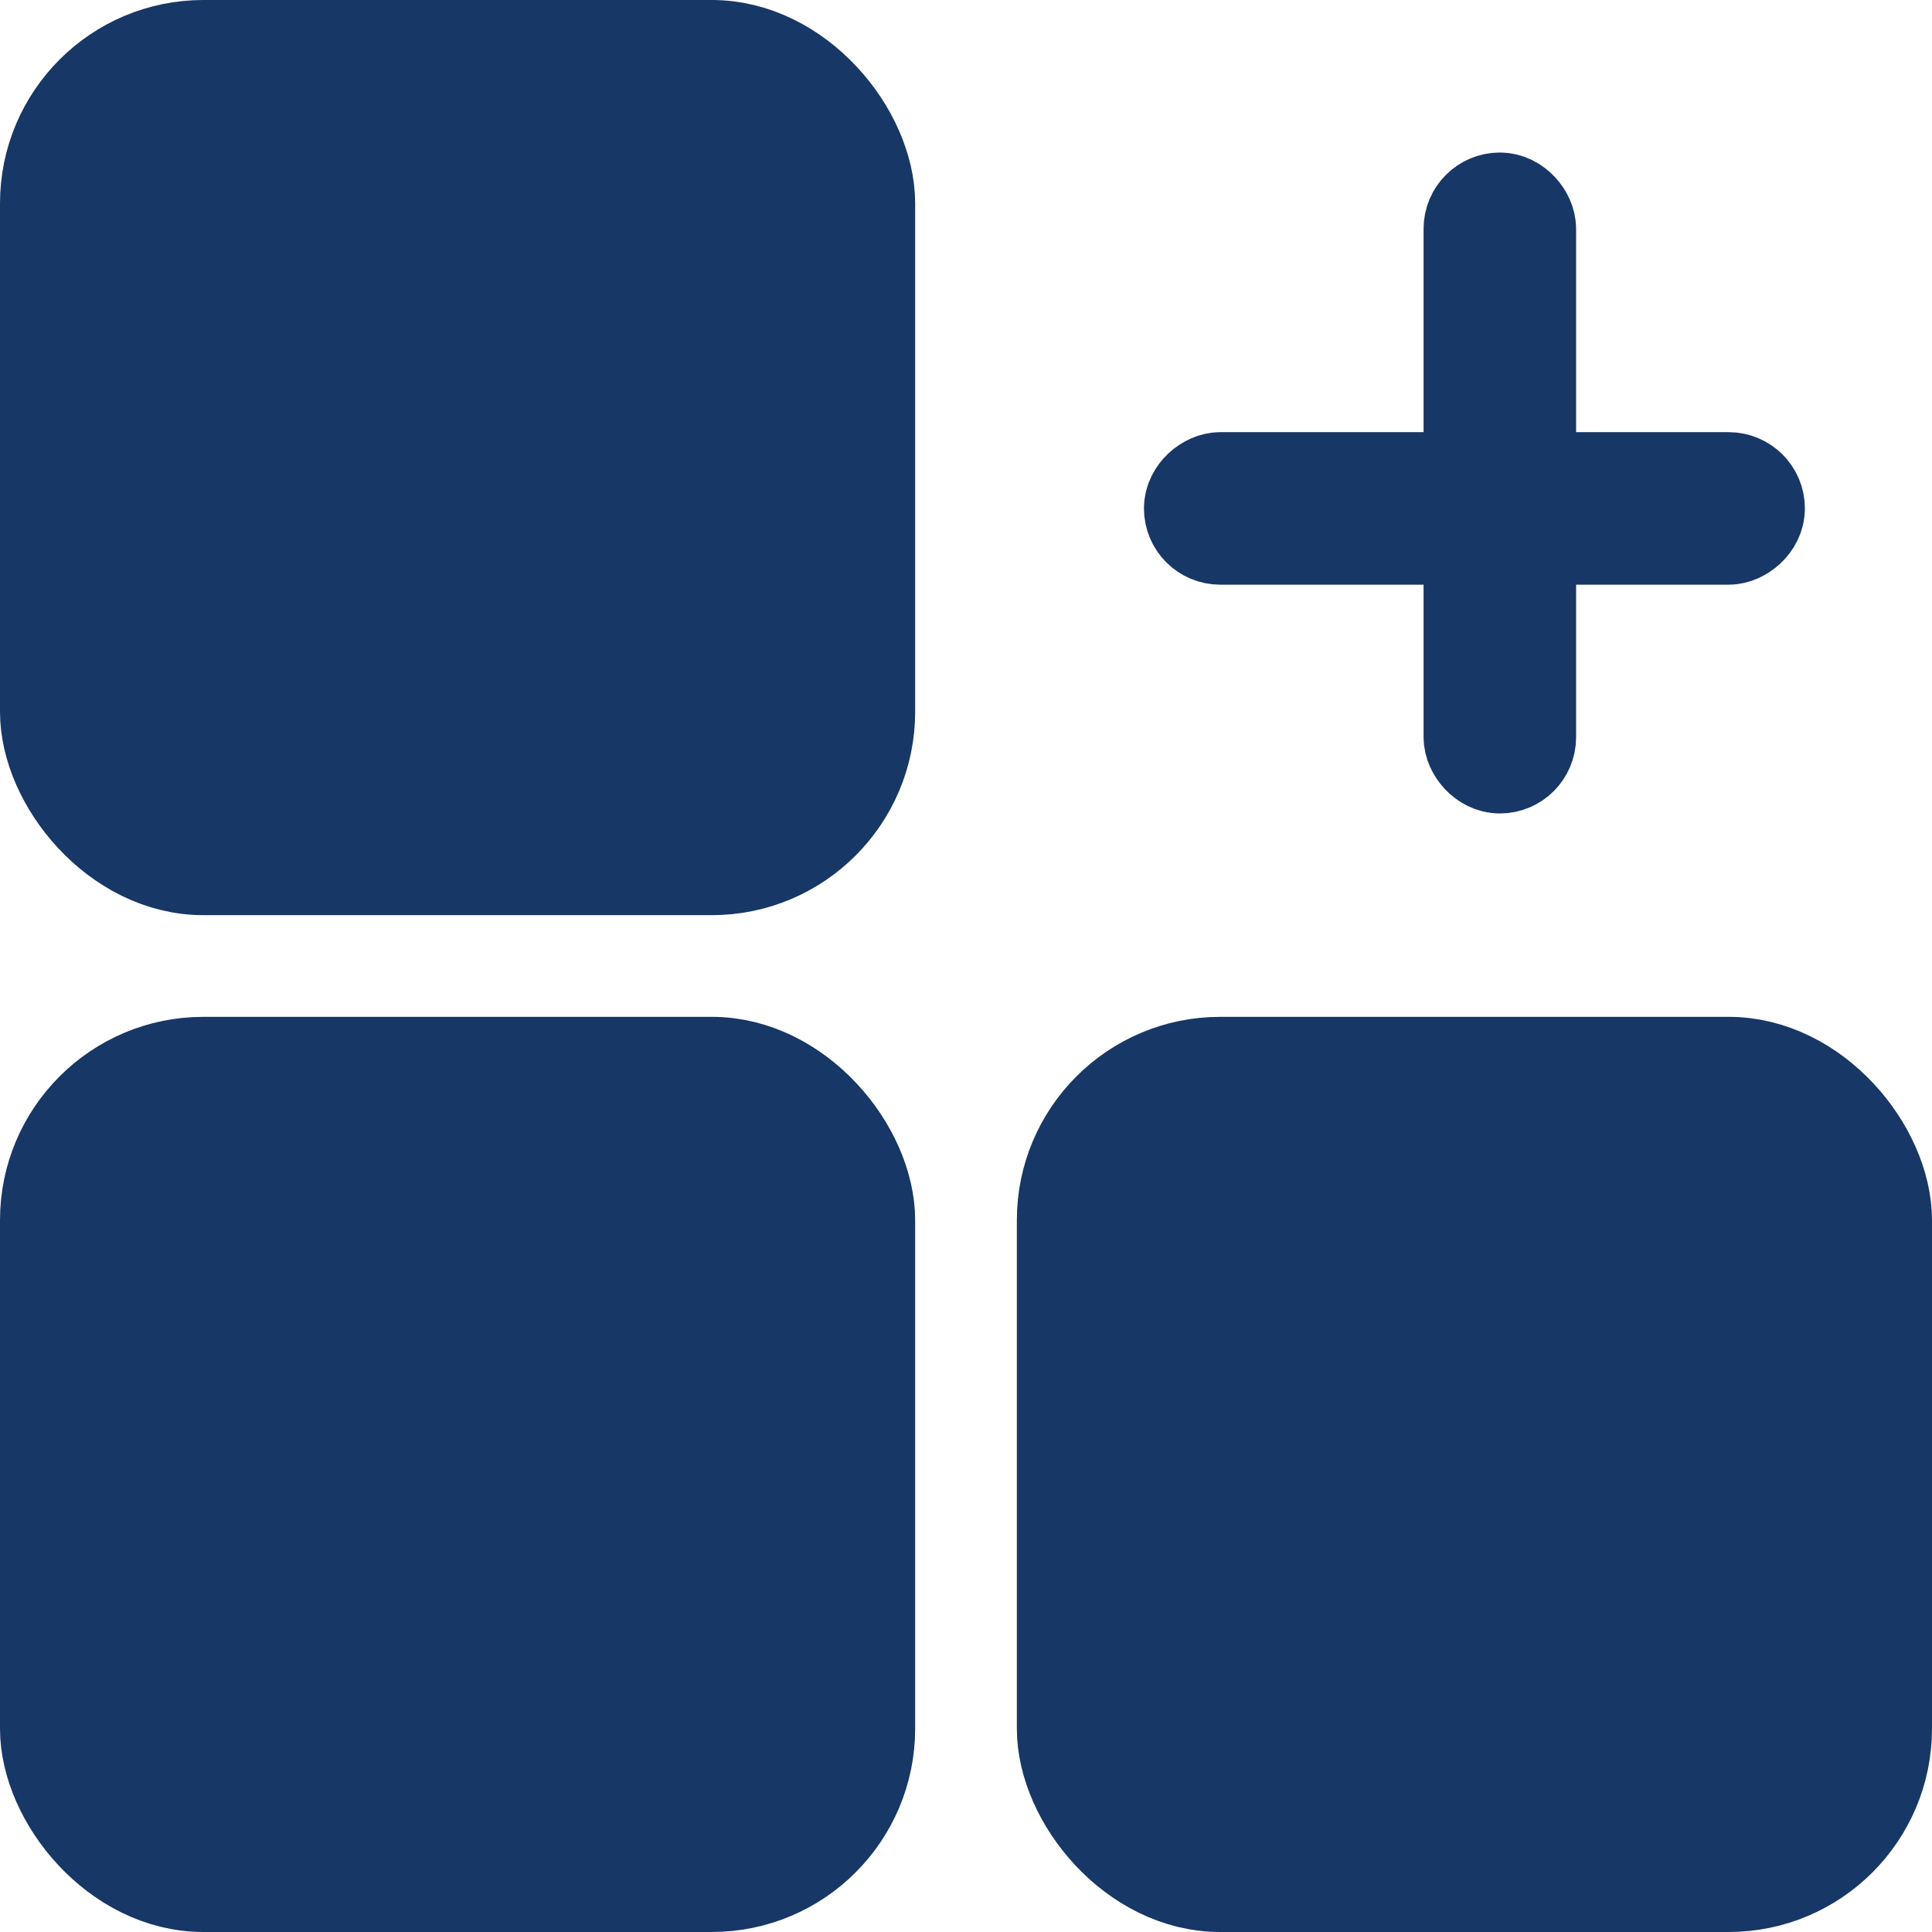 <?xml version="1.0" encoding="UTF-8"?>
<svg width="38px" height="38px" viewBox="0 0 38 38" version="1.1" xmlns="http://www.w3.org/2000/svg" xmlns:xlink="http://www.w3.org/1999/xlink">
    <!-- Generator: Sketch 51.3 (57544) - http://www.bohemiancoding.com/sketch -->
    <title>Group 4</title>
    <desc>Created with Sketch.</desc>
    <defs></defs>
    <g id="Page-1" stroke="none" stroke-width="1" fill="none" fill-rule="evenodd">
        <g id="Group-4" fill="#173766" stroke="#173766" stroke-width="2">
            <rect id="Rectangle" x="1" y="1" width="16" height="16" rx="3"></rect>
            <rect id="Rectangle" x="29" y="4" width="1" height="11" rx="0.5"></rect>
            <rect id="Rectangle" transform="translate(29, 9.5) rotate(90) translate(-29, -9.5) " x="29" y="4" width="1" height="11" rx="0.5"></rect>
            <rect id="Rectangle" x="1" y="21" width="16" height="16" rx="3"></rect>
            <rect id="Rectangle" x="21" y="21" width="16" height="16" rx="3"></rect>
        </g>
    </g>
</svg>